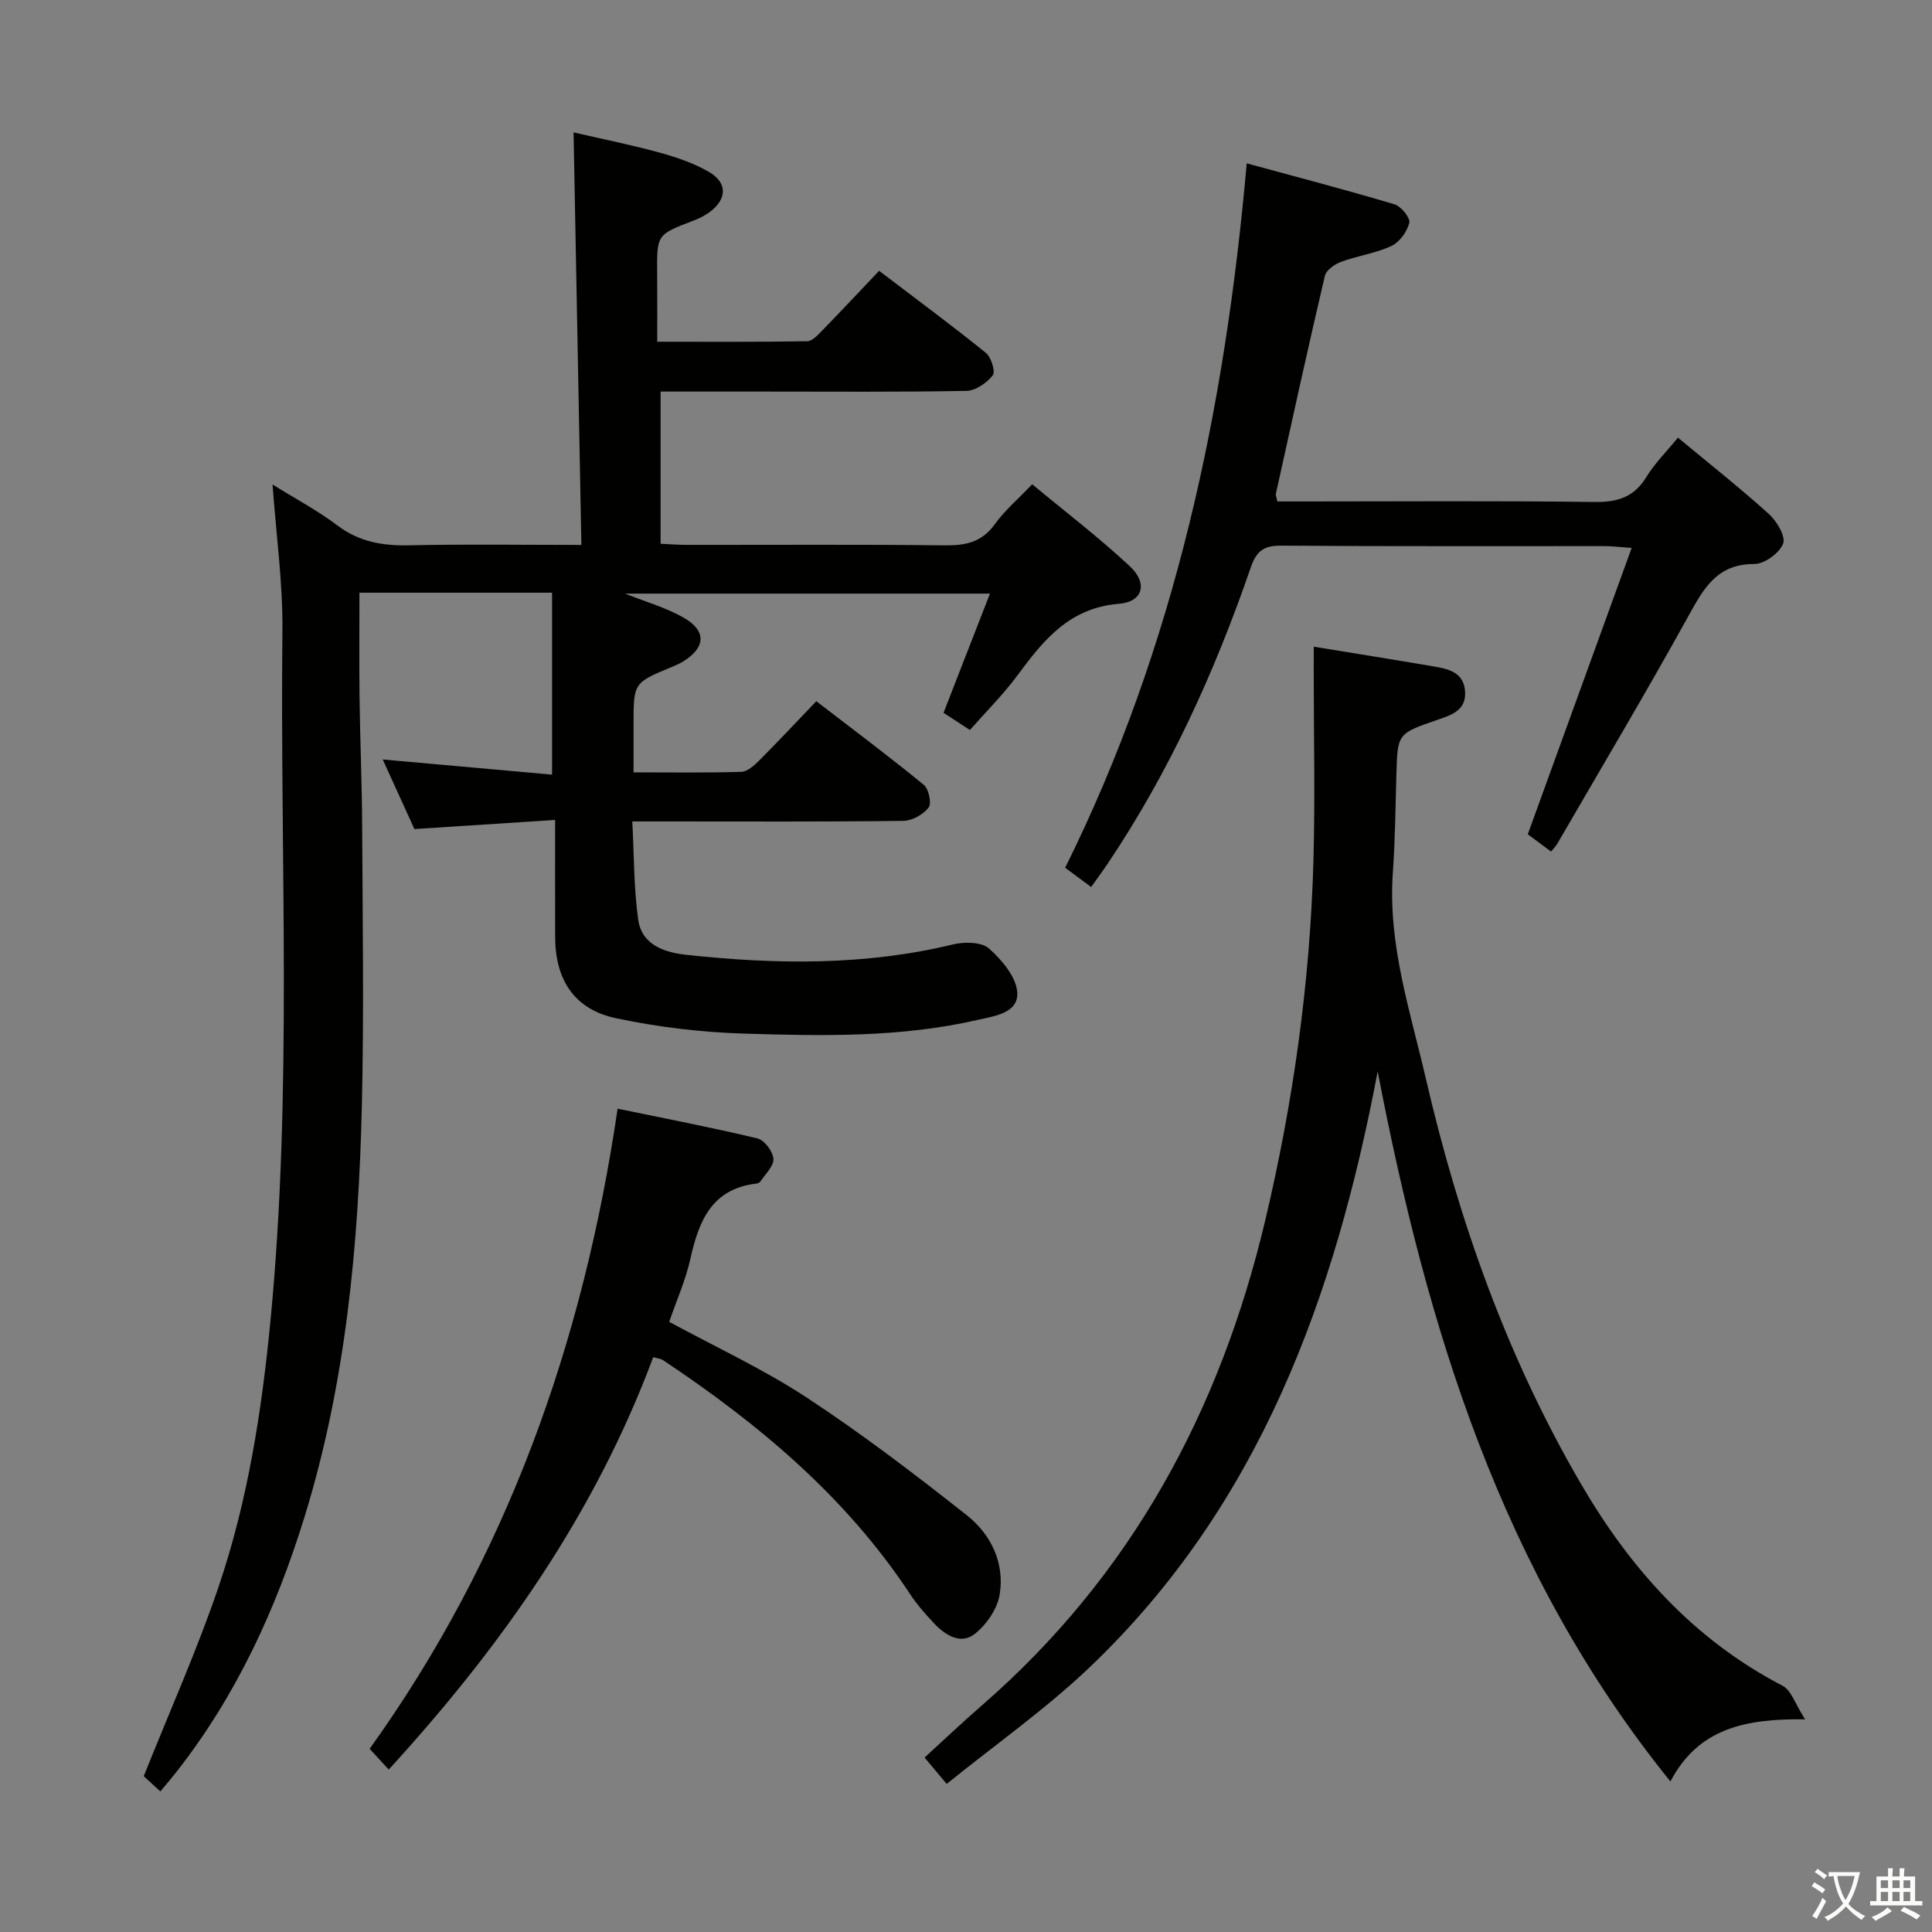 <svg enable-background="new 0 0 400 400" viewBox="0 0 400 400" xmlns="http://www.w3.org/2000/svg"><rect x="0" y="0" width="400" height="400" fill="#808080" stroke="none"/><path d="m377.9 391.2c-.2.3-.4.5-.6.8-.7-.6-1.4-1-2.2-1.5.2-.3.4-.5.5-.8.6.4 1.4.8 2.3 1.5zm-1.8 6.1c-.2-.2-.5-.4-.9-.6.4-.6.8-1.2 1.2-1.9s.7-1.3.9-1.9c.3.3.5.5.8.7-.7 1.3-1.4 2.6-2 3.7zm2.2-9c-.3.3-.5.5-.6.8-.6-.6-1.3-1.1-2-1.5.3-.3.5-.5.6-.7.6.5 1.3.9 2 1.4zm.3.2v-.9h2 4.5c-.3 1.3-.6 2.5-1 3.6s-.9 2.1-1.4 3c.4.5 1 1 1.6 1.4s1.2.8 1.9 1.1c-.3.2-.5.4-.8.8-.4-.3-1-.7-1.6-1.2s-1.2-1.1-1.6-1.6c-.5.6-1.1 1.1-1.7 1.6s-1.4.9-2.1 1.4c-.1-.3-.3-.5-.7-.8.6-.2 1.2-.5 1.9-1s1.4-1.1 2-1.8c-.5-.8-.9-1.6-1.2-2.5s-.6-2-.8-3.2c-.4.1-.7.1-1 .1zm2.5 2.7c.3 1 .7 1.7 1 2.2.3-.5.6-1.1 1-2s.6-1.9.9-3h-3.2-.4c.1.9.3 1.8.7 2.8z" fill="#fbfcfa"/><path d="m396.5 388.5v1.5 3.6h1.5v.9c-.4 0-1 0-1.7 0h-7.9c-.5 0-.9 0-1.2 0v-.9h1.3v-3.5c0-.7 0-1.2 0-1.6h2.4c0-.8 0-1.4 0-1.7h1c0 .3-.1.8-.1 1.7h1.5c0-.8 0-1.4 0-1.7h1c0 .3-.1.9-.1 1.7zm-8.2 9.2c-.2-.3-.5-.5-.8-.8.8-.3 1.4-.6 1.9-.9s1-.7 1.4-1.1c.3.3.6.5.9.8-1.6 1-2.8 1.6-3.4 2zm2.6-6.8v-1.6h-1.5v1.6zm0 2.7v-1.9h-1.5v1.9zm2.4-2.7v-1.6h-1.5v1.6zm0 2.7v-1.9h-1.5v1.9zm.2 2 .7-.8c.4.2.9.5 1.6.8s1.3.7 1.8 1c-.3.3-.5.5-.8.8-.4-.3-1.5-1-3.3-1.8zm2-4.7v-1.6h-1.4v1.6zm0 2.7v-1.9h-1.4v1.9z" fill="#fbfcfa"/><g fill="#010100"><path d="m56.43 100.31c4.73 2.95 9.31 5.37 13.4 8.46 4.54 3.44 9.41 4.25 14.92 4.13 11.64-.26 23.29-.08 35.62-.08-.54-28.3-1.07-56.3-1.62-85.41 6.24 1.44 12.13 2.62 17.9 4.21 3.48.96 7.02 2.17 10.12 3.97 3.9 2.26 3.78 5.64.13 8.34-1.05.77-2.28 1.36-3.51 1.82-7.41 2.84-7.4 2.82-7.33 10.93.04 4.46.01 8.93.01 14.07 10.9 0 20.98.07 31.06-.1 1.06-.02 2.23-1.33 3.13-2.25 3.83-3.93 7.58-7.94 11.75-12.33 7.73 5.88 15.04 11.28 22.1 16.98 1.11.9 2.03 3.9 1.43 4.66-1.25 1.57-3.56 3.19-5.47 3.22-13.99.26-27.99.14-41.99.14-6.98 0-13.97 0-21.31 0v31.51c1.9.09 3.66.23 5.42.23 17.83.02 35.66-.11 53.49.1 4.3.05 7.64-.68 10.3-4.4 2.01-2.81 4.73-5.1 7.72-8.25 6.86 5.7 13.83 11.02 20.21 16.97 3.77 3.51 2.77 7.37-2.25 7.78-10.28.84-15.61 7.52-21.01 14.82-2.95 3.99-6.51 7.52-9.84 11.31-1.93-1.26-3.58-2.34-5.46-3.56 3.15-8.1 6.26-16.09 9.61-24.68-25.48 0-50.44 0-75.55 0 4.18 1.67 8.45 2.87 12.18 5.01 4.77 2.73 4.49 6.24-.25 9.1-.71.43-1.48.75-2.24 1.07-7.93 3.29-7.93 3.29-7.93 11.86v9.97c7.77 0 15.04.11 22.31-.11 1.24-.04 2.63-1.27 3.63-2.27 3.88-3.88 7.63-7.9 11.9-12.35 7.71 5.93 15.11 11.46 22.25 17.31 1.03.84 1.67 3.86 1 4.71-1.12 1.44-3.42 2.73-5.24 2.75-16.33.21-32.66.12-48.99.12-1.99 0-3.98 0-7.12 0 .37 6.96.3 13.71 1.22 20.33.75 5.36 5.64 6.83 10.16 7.31 18.43 1.98 36.82 2.23 55.04-2.18 2.35-.57 5.89-.53 7.44.85 2.67 2.38 5.69 5.95 5.85 9.16.2 4.23-4.75 4.83-8.28 5.64-15.89 3.64-32.08 3.31-48.19 2.82-8.91-.27-17.9-1.34-26.62-3.19-8.62-1.83-12.55-7.92-12.59-16.77-.03-7.79-.01-15.59-.01-24.28-9.89.64-19.25 1.25-29.13 1.89-2.05-4.5-4.23-9.28-6.56-14.41 12.06 1.08 23.54 2.11 35.06 3.14 0-13 0-25.07 0-37.67-13.48 0-26.35 0-39.88 0 0 7.23-.07 14.51.02 21.8.11 8.82.5 17.63.54 26.44.09 19.33.39 38.67-.06 57.99-.68 28.79-3.31 57.39-11.87 85.11-5.88 19.05-14.09 36.95-26.47 52.74-1.01 1.29-2.08 2.54-3.38 4.11-1.51-1.39-2.82-2.58-3.44-3.16 5.34-13.39 11.04-26.08 15.49-39.2 6.05-17.82 8.94-36.38 10.75-55.11 4.59-47.52 1.96-95.17 2.47-142.76.11-9.91-1.29-19.84-2.04-30.36z"/><path d="m272 133.89c8.85 1.45 16.71 2.7 24.56 4.04 3.16.54 6.52 1.14 6.77 5.28.24 3.9-2.87 4.84-5.74 5.83-8.27 2.85-8.24 2.84-8.48 11.27-.19 6.81-.26 13.64-.74 20.43-1.04 14.75 3.6 28.59 6.84 42.59 6.81 29.41 16.82 57.68 32.11 83.89 10.26 17.59 23.37 32.26 41.75 41.8 1.79.93 2.59 3.76 4.66 6.95-12.38-.17-22.11 1.86-27.89 12.86-35.09-43.43-50.41-94.02-60.61-147.01-8.8 46.6-24.45 89.89-59.7 123.44-9.09 8.65-19.46 15.94-29.53 24.08-2.02-2.4-3.15-3.76-4.58-5.46 4.09-3.73 7.9-7.35 11.87-10.8 30.87-26.83 49.28-60.88 58.64-100.32 5.81-24.49 9.29-49.27 10-74.4.37-13.27.06-26.57.06-39.85.01-1.45.01-2.9.01-4.62z"/><path d="m347.4 90.61c6.63 5.51 12.91 10.46 18.83 15.81 1.64 1.48 3.53 4.67 2.94 6.15-.77 1.95-3.86 4.2-5.96 4.2-7.72-.02-10.46 5.03-13.63 10.75-8.76 15.85-18.03 31.41-27.11 47.08-.31.54-.77.99-1.33 1.71-1.86-1.38-3.55-2.63-4.83-3.58 7.16-19.75 14.21-39.18 21.51-59.29-2.72-.19-4.14-.37-5.55-.37-22.33-.02-44.66.07-66.98-.1-3.59-.03-5.14 1.06-6.32 4.49-7.44 21.6-16.84 42.29-29.62 61.33-1 1.49-2.08 2.94-3.44 4.85-1.96-1.45-3.61-2.67-5.38-3.98 22.79-45.93 33.08-94.73 37.59-145.84 10.38 2.83 20.53 5.48 30.59 8.48 1.37.41 3.31 2.81 3.07 3.82-.45 1.84-2.01 4.02-3.7 4.8-3.27 1.53-7 2.03-10.42 3.29-1.33.49-3.08 1.71-3.36 2.9-3.52 15.01-6.82 30.08-10.15 45.14-.06.29.12.64.31 1.57h5.18c20.16 0 40.33-.16 60.48.11 4.81.06 8.22-1 10.78-5.23 1.71-2.79 4.12-5.17 6.5-8.09z"/><path d="m80.48 366.37c-1.34-1.46-2.46-2.67-3.95-4.3 28.32-39.48 44.21-83.94 51.34-132.53 9.98 2.07 19.52 3.89 28.96 6.16 1.43.34 3.2 2.71 3.3 4.23.1 1.51-1.7 3.16-2.72 4.71-.16.24-.57.38-.89.42-9.25 1.12-11.86 7.83-13.6 15.63-.97 4.34-2.82 8.48-4.37 12.98 9.59 5.21 19.42 9.75 28.38 15.62 11.5 7.55 22.49 15.93 33.29 24.47 4.98 3.94 7.82 9.89 6.75 16.39-.49 2.99-2.78 6.3-5.23 8.19-2.84 2.19-6.05.21-8.34-2.23-1.81-1.93-3.59-3.95-5.04-6.16-13.29-20.13-31.35-35.2-51.17-48.4-.38-.25-.92-.27-1.95-.56-12.02 32.3-31.4 59.86-54.76 85.38z"/></g></svg>